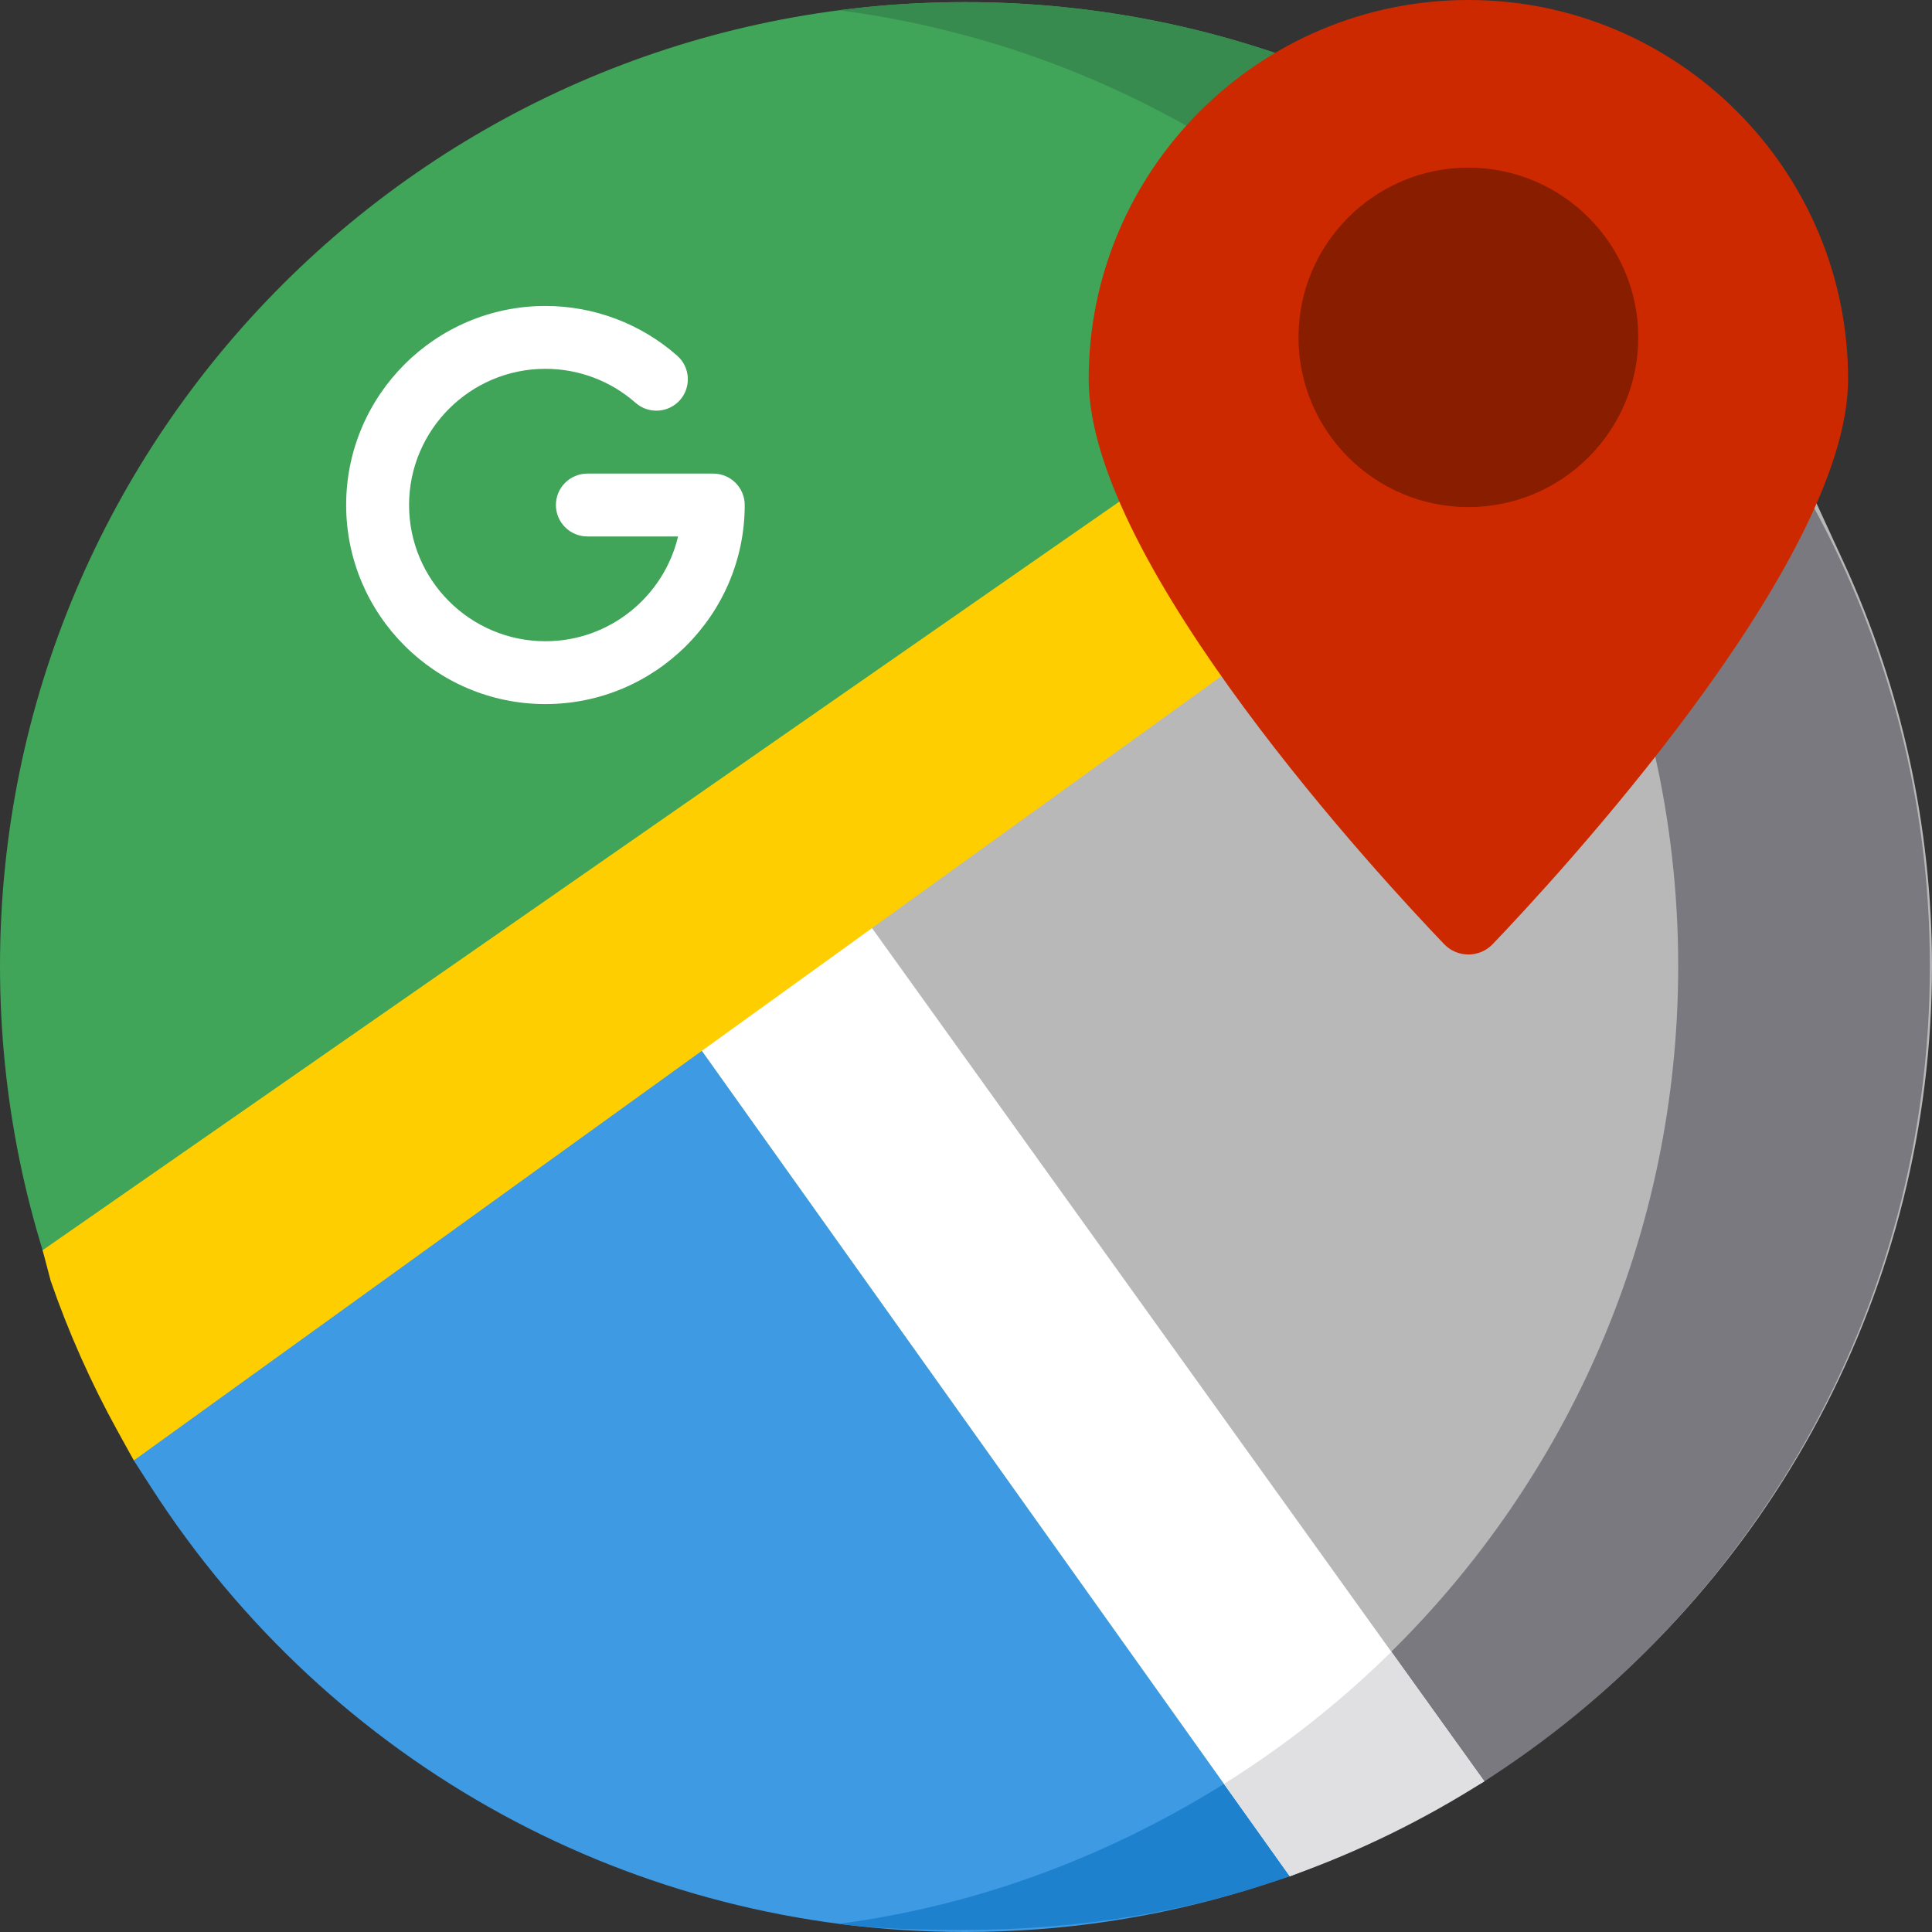 <svg width="30" height="30" viewBox="0 0 30 30" fill="none" xmlns="http://www.w3.org/2000/svg">
<rect x="0" y="0" width="30" height="30" fill="#333333" stroke="none"/>
<path d="M14.984 29.968C23.259 29.968 29.967 23.266 29.967 15C29.967 6.734 23.259 0.033 14.984 0.033C6.708 0.033 0 6.734 0 15C0 23.266 6.708 29.968 14.984 29.968Z" fill="#40A459"/>
<path d="M14.984 0.033C14.87 0.033 14.756 0.034 14.643 0.037C14.614 0.037 14.585 0.038 14.556 0.039C14.448 0.042 14.34 0.046 14.233 0.051C14.205 0.053 14.177 0.054 14.15 0.056C14.068 0.06 13.986 0.066 13.905 0.071C13.864 0.074 13.823 0.077 13.782 0.08C13.688 0.088 13.593 0.096 13.499 0.105C13.451 0.11 13.402 0.116 13.354 0.121C13.296 0.127 13.238 0.134 13.18 0.141C13.13 0.147 13.079 0.153 13.029 0.159C20.381 1.116 26.058 7.395 26.058 15C26.058 22.604 20.381 28.884 13.029 29.841C13.079 29.847 13.13 29.853 13.18 29.859C13.238 29.866 13.296 29.872 13.354 29.879C13.402 29.884 13.451 29.89 13.499 29.894C13.593 29.904 13.688 29.912 13.782 29.919C13.823 29.923 13.864 29.925 13.905 29.928C13.986 29.934 14.068 29.939 14.15 29.944C14.177 29.945 14.205 29.947 14.233 29.948C14.34 29.954 14.448 29.958 14.556 29.961C14.585 29.962 14.614 29.962 14.643 29.963C14.756 29.965 14.87 29.967 14.984 29.967C23.259 29.967 29.967 23.266 29.967 15C29.967 6.733 23.259 0.033 14.984 0.033Z" fill="#378B4E"/>
<path d="M13.029 13.698L19.28 10.115C19.28 10.115 26.118 11.57 27.696 8.694L28.193 7.786L28.626 8.726C29.525 10.678 30 12.847 30 15C30 19.962 27.539 24.6 23.418 27.404L22.992 27.694L13.029 13.698Z" fill="#B8B8B8"/>
<path d="M29.967 15C29.967 12.414 29.311 9.98 28.154 7.858L27.696 8.694C27.141 9.704 26.412 10.737 25.685 11.667C25.929 12.739 26.059 13.854 26.059 15C26.059 19.18 24.343 22.959 21.577 25.674L22.976 27.706C27.18 25.055 29.967 20.333 29.967 15Z" fill="#7A797F"/>
<path d="M14.984 30C9.854 30 5.129 27.417 2.344 23.091L2.078 22.678L10.424 15.651L20.028 29.134L19.416 29.333C17.984 29.776 16.493 30 14.984 30Z" fill="#3D9AE3"/>
<path d="M20.089 29.111L19.073 27.658C17.28 28.791 15.223 29.587 13.023 29.873C13.663 29.956 14.321 29.967 14.984 29.967C16.77 29.967 18.5 29.683 20.089 29.111Z" fill="#1D81CE"/>
<path d="M10.424 15.651L13.029 13.698L23.048 27.66L22.561 27.945C21.873 28.349 21.149 28.699 20.409 28.986L20.028 29.135L10.424 15.651Z" fill="white"/>
<path d="M20.028 29.134C21.096 28.755 22.108 28.259 23.048 27.66L21.605 25.648C20.819 26.423 19.948 27.112 19.006 27.7L20.028 29.134Z" fill="#E0E0E3"/>
<path d="M1.824 22.218C1.413 21.473 1.063 20.688 0.786 19.885L0.662 19.413L18.241 7.191L20.847 9.143L2.078 22.678L1.824 22.218Z" fill="#FFCE00"/>
<path d="M22.425 14.661C21.503 13.7 16.905 8.758 16.905 5.889C16.905 2.642 19.55 0 22.801 0C26.052 0 28.697 2.642 28.697 5.889C28.697 8.756 24.099 13.699 23.178 14.661C22.972 14.875 22.63 14.875 22.425 14.661Z" fill="#CD2900"/>
<path d="M22.801 7.874C21.346 7.874 20.163 6.692 20.163 5.239C20.163 3.785 21.346 2.603 22.801 2.603C24.256 2.603 25.439 3.785 25.439 5.239C25.439 6.692 24.256 7.874 22.801 7.874Z" fill="#891D00"/>
<path d="M8.469 10.933C10.175 10.933 11.564 9.546 11.564 7.842C11.564 7.572 11.345 7.354 11.075 7.354H9.121C8.851 7.354 8.632 7.572 8.632 7.842C8.632 8.111 8.851 8.33 9.121 8.33H10.529C10.308 9.261 9.468 9.957 8.469 9.957C7.302 9.957 6.352 9.008 6.352 7.842C6.352 6.676 7.302 5.727 8.469 5.727C8.985 5.727 9.482 5.914 9.869 6.255C10.071 6.433 10.38 6.414 10.559 6.212C10.737 6.01 10.718 5.701 10.515 5.523C9.95 5.025 9.223 4.751 8.469 4.751C6.763 4.751 5.375 6.137 5.375 7.842C5.375 9.546 6.763 10.933 8.469 10.933Z" fill="white"/>
</svg>

